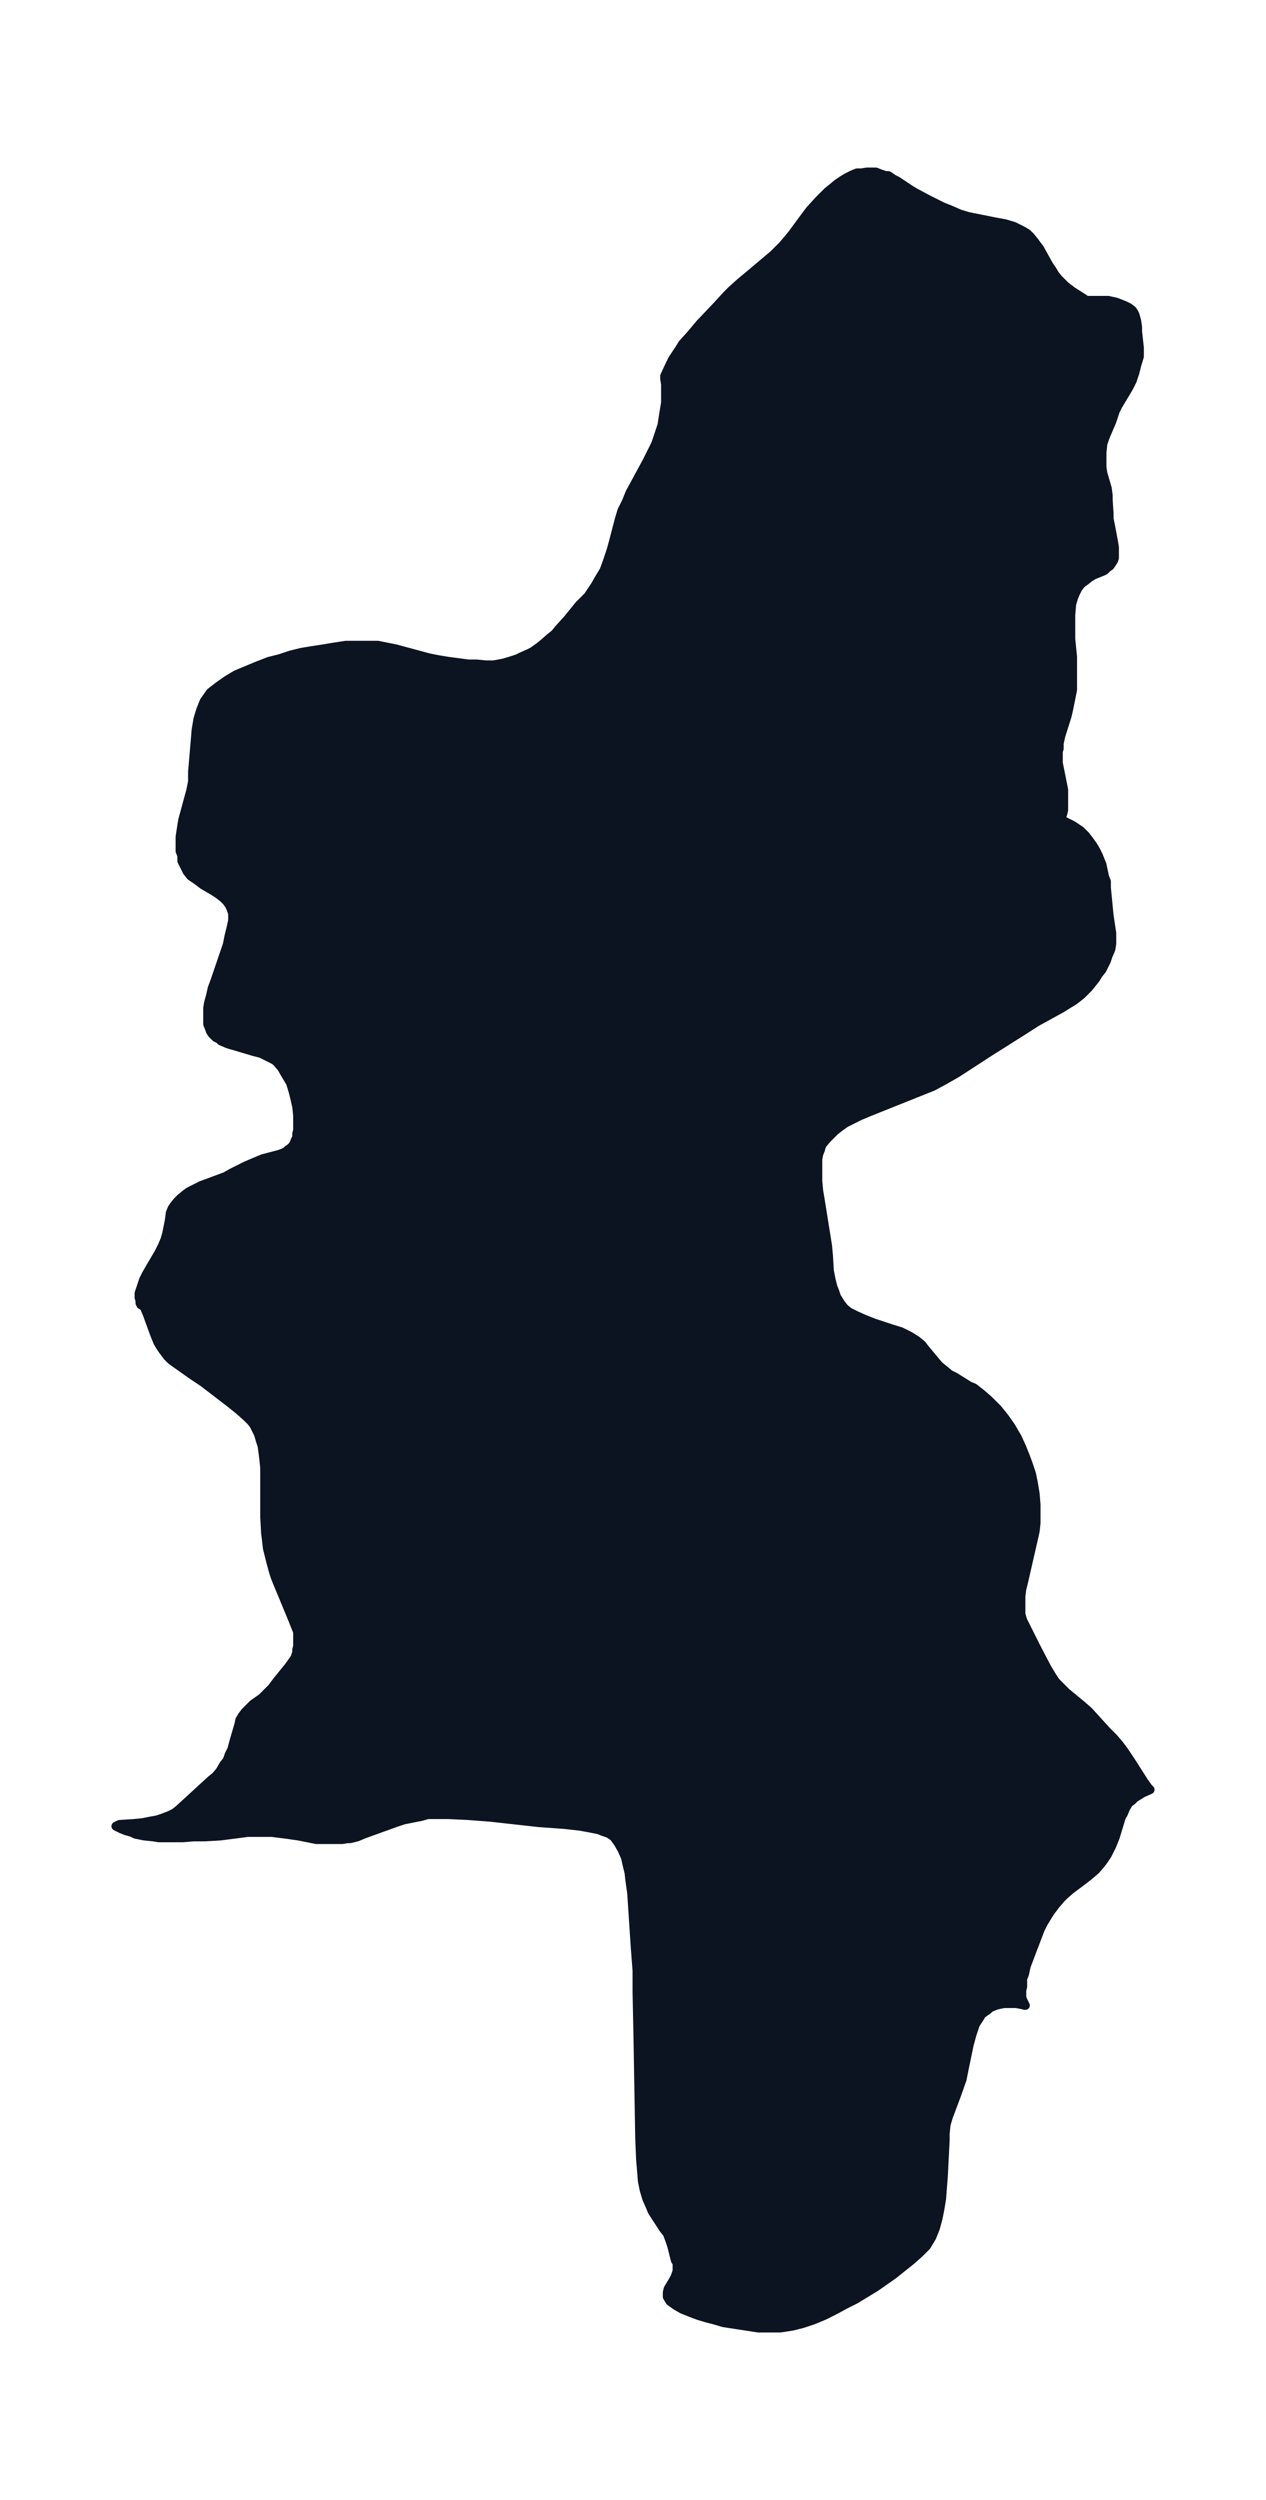 <svg xmlns="http://www.w3.org/2000/svg" xmlns:xlink="http://www.w3.org/1999/xlink" width="189.5" height="374" viewBox="0 0 142.1 280.5"><defs><style>*{stroke-linejoin:round;stroke-linecap:butt}</style></defs><g id="figure_1"><path id="patch_1" fill="none" d="M0 280.5h142.1V0H0z"/><g id="axes_1"><g id="PatchCollection_1"><defs><path id="ma54a1788f6" stroke="#0c1321" d="M122-246.8h2.4l.9.2 1 .4.4.2.4.3.2.3.1.2.2.7.1.7v.5l.2 1.8v1l-.3 1-.2.8-.3.9-.4.8-1.2 2-.3.6-.4 1.2-.6 1.4-.2.5-.2.6-.1 1v1.6l.1.7.5 1.7.1.8v.5l.1 1.5v.6l.2 1 .3 1.6.1.6v1.2l-.1.3-.2.3-.2.3-.3.2-.3.3-.2.1-1 .4-.5.3-.5.4-.3.2-.2.2-.3.4-.3.6-.2.5-.2.7-.1 1.2v2.7l.2 2v3.7l-.2 1-.2 1-.2.9-.7 2.2-.2.9v.6l-.1.3v1.3l.2 1 .4 2v2.3l-.1.4-.1.3v.1l-.2.1.2.2 1.2.6.6.4.3.2.5.5.4.5.5.7.3.5.3.6.4 1 .3 1.4.2.5v.7l.3 3.1.3 2v1.2l-.1.6-.3.7-.2.6-.2.4-.3.6-.4.5-.3.5-.4.5-.4.5-.5.5-.3.3-.5.4-.4.3-.5.3-.8.5-2.9 1.6-1.4.9-3.8 2.4-3.7 2.4-1.4.8-1.3.7-1.5.6-3.5 1.4-2 .8-1.2.5-1.2.6-.4.2-.7.5-.5.4-.5.5-.4.4-.5.6-.1.2-.1.4-.2.5-.1.6v2.4l.1 1.1.2 1.2.8 5 .1 1.1.1 1.7.2 1 .2.8.2.5.2.6.5.8.4.5.5.4.8.4.9.4 1 .4 2.1.7 1 .3 1 .5.8.5.6.5.3.4 1.5 1.8.2.2.5.4.6.5.6.3 1.6 1 .5.2.9.7.8.7 1 1 .8 1 .7 1 .7 1.2.5 1.1.4 1 .3.8.4 1.2.2 1 .2 1.2.1 1.2v2.1l-.1.9-.2.9-.3 1.3-.8 3.5-.2.8-.1.8v2l.2.7.2.4.3.6 1 2 1.2 2.3.6 1 .4.6.5.5.7.7 1.7 1.4.8.7 2 2.2.8.8.6.7.6.8.8 1.2 1.4 2.2.5.7.1.1.1.1-.9.4-.3.2-.5.3-.3.3-.4.3-.3.5-.1.2-.2.5-.2.3-.7 2.3-.4 1-.5 1-.4.6-.3.4-.6.7-.7.6-.5.4-1.6 1.2-.7.6-.4.4-.6.7-.3.4-.3.4-.5.8-.3.5-.3.6-1 2.6-.6 1.6-.2.9-.2.5v.9l-.1.4v.8l.1.3.2.4v.2h.1l-.5-.1-.5-.1h-1.4l-.5.1-.4.1-.5.2-.2.1-.2.2-.3.2-.4.3-.3.5-.4.6-.2.6-.2.6-.3 1.1-.5 2.4-.3 1.5-.6 1.7-.9 2.4-.1.3-.2.7-.1 1v.7l-.2 4-.2 2.6-.2 1.2-.2 1-.3 1.1-.4 1-.6 1-.8.8-.9.8-1 .8-1 .8-1 .7-1 .7-2.3 1.4-1.2.6-1.1.6-1.2.6-1.2.5-1.2.4-1.2.3-1.3.2h-2.5l-1.3-.2-1.3-.2-1.3-.2-1-.3-.8-.2-1-.3-.8-.3-1-.4-.7-.4-.7-.5-.3-.5v-.5l.1-.4.6-1 .2-.4.1-.3.1-.3v-.9l-.2-.3-.4-1.6-.2-.6-.3-.8-.4-.5-1.3-2-.2-.5-.4-.9-.3-1-.2-1L72-37l-.1-1.2-.1-2.4-.2-11.5-.1-4.9v-2.4l-.2-2.6-.4-6.1-.2-1.4-.1-.9-.2-.8-.2-.9-.4-.9-.4-.7-.5-.7-.6-.4-.6-.2-.5-.2-1-.2-1.1-.2-1.8-.2-2.8-.2-1.8-.2-3.6-.4-2.6-.2-2.2-.1H48l-.7.2-1 .2-1 .2-.9.3-3.6 1.3-.7.3-.8.2H39l-.6.1h-2.9l-2-.4-1.4-.2-1.6-.2h-2.7l-3.1.4-1.7.1h-1.3l-1.2.1h-2.7l-.6-.1-1-.1-1-.2-.4-.2-.7-.2-.5-.2-.4-.2-.2-.1.4-.2 1.6-.1 1-.1 1-.2.6-.1.6-.2.8-.3.6-.3.5-.4 3.6-3.3.5-.4.5-.6.4-.7.4-.5.2-.6.3-.6.3-1.1.5-1.7.1-.5.3-.5.3-.4.3-.3.6-.6 1-.7.7-.7.4-.4.6-.8 1.3-1.6.5-.7.2-.3.2-.6v-.3l.1-.4v-1.6l-.2-.5-.4-1-1.2-2.9-.5-1.2-.2-.5-.2-.6-.3-1.1-.4-1.6-.1-.9-.1-.8-.1-1.8v-5.5l-.1-1-.1-.8-.1-.7-.2-.6-.2-.7-.3-.6-.2-.4-.3-.4-.5-.5-.9-.8-1-.8-3-2.3-1.2-.8-1.7-1.2-.7-.5-.4-.4-.3-.4-.3-.4-.2-.3-.3-.5-.4-1-.8-2.2-.3-.7-.2-.2-.1-.1h-.1l-.1-.2v-.3l-.1-.3v-.5l.1-.3.2-.6.2-.6.3-.6.4-.7 1-1.7.4-.8.3-.7.2-.7.1-.5.2-1 .1-.8.2-.5.2-.3.4-.5.4-.4.5-.4.4-.3.8-.4.6-.3 2.7-1 .7-.4 1.6-.8.7-.3 1.2-.5 1.9-.5.5-.2.2-.1.2-.2.3-.2.2-.2.2-.3.1-.3.2-.4v-.4l.1-.4v-1.6l-.1-1-.2-.9-.2-.8-.3-1-.3-.5-.3-.5-.4-.7-.6-.7-.3-.2-.4-.2-.4-.2-.6-.3-.8-.2-2-.6-.7-.2-.3-.1-.7-.3-.2-.2-.4-.2-.4-.4-.2-.3-.1-.3-.2-.5v-1.8l.1-.6.2-.7.2-.9.3-.8 1.4-4.1.2-1 .2-.8.2-.9v-.8l-.2-.6-.2-.4-.3-.4-.3-.3-.5-.4-.6-.4-1.2-.7-.8-.6-.6-.4-.4-.5-.3-.6-.3-.6v-.6l-.2-.5v-1.6l.2-1.3.1-.6.6-2.2.3-1.1.2-1v-1.1l.3-3.5.1-1.2.2-1.2.3-1 .4-1 .7-1 .9-.7 1-.7 1-.6 1.2-.5 1.2-.5 1.3-.5 1.2-.3 1.2-.4 1.2-.3 1.2-.2 1.3-.2 1.2-.2 1.3-.2h3.6l1 .2 1 .2 3.7 1 1 .2 1.2.2 2.3.3h.9l1 .1h.9l1.1-.2 1-.3.6-.2.4-.2.9-.4.4-.2.7-.5.5-.4.8-.7.5-.4.4-.5 1-1.1 1.3-1.6 1-1 .8-1.2.4-.7.6-1 .4-1.1.4-1.2.3-1.1.6-2.3.3-1 .5-1 .4-1 .6-1.1 1.3-2.4.5-1 .5-1 .3-.9.4-1.2.2-1.3.2-1.2v-2.1l-.1-.6v-.3l.6-1.3.3-.6.4-.6.4-.6.3-.5.9-1 1.1-1.3 1.9-2 1.1-1.2.5-.5 1-.9 1.2-1 1.9-1.6.6-.5.6-.6.5-.5.5-.6.5-.6 1.4-1.9.6-.8 1-1.1 1-1 .5-.4.6-.5.6-.4.5-.3.6-.3.5-.2h.5l.6-.1h1l.5.2.6.2h.3l.6.4.4.2 1.5 1 .5.3 1.5.8 1.6.8 1 .4.9.4 1 .3 1 .2 2 .4 1.1.2 1 .3 1 .5.5.3.4.4.4.5.3.4.3.4 1 1.8.4.6.3.5.4.5.4.4.4.4.8.6 1.1.7.3.2h.2"/></defs><g clip-path="url(#p3a7f58c317)"><use xlink:href="#ma54a1788f6" y="280.5" fill="#0c1321" stroke="#0c1321"/></g></g></g></g><defs><clipPath id="p3a7f58c317"><path d="M7.2 7.2h127.7v266.1H7.2z"/></clipPath></defs></svg>